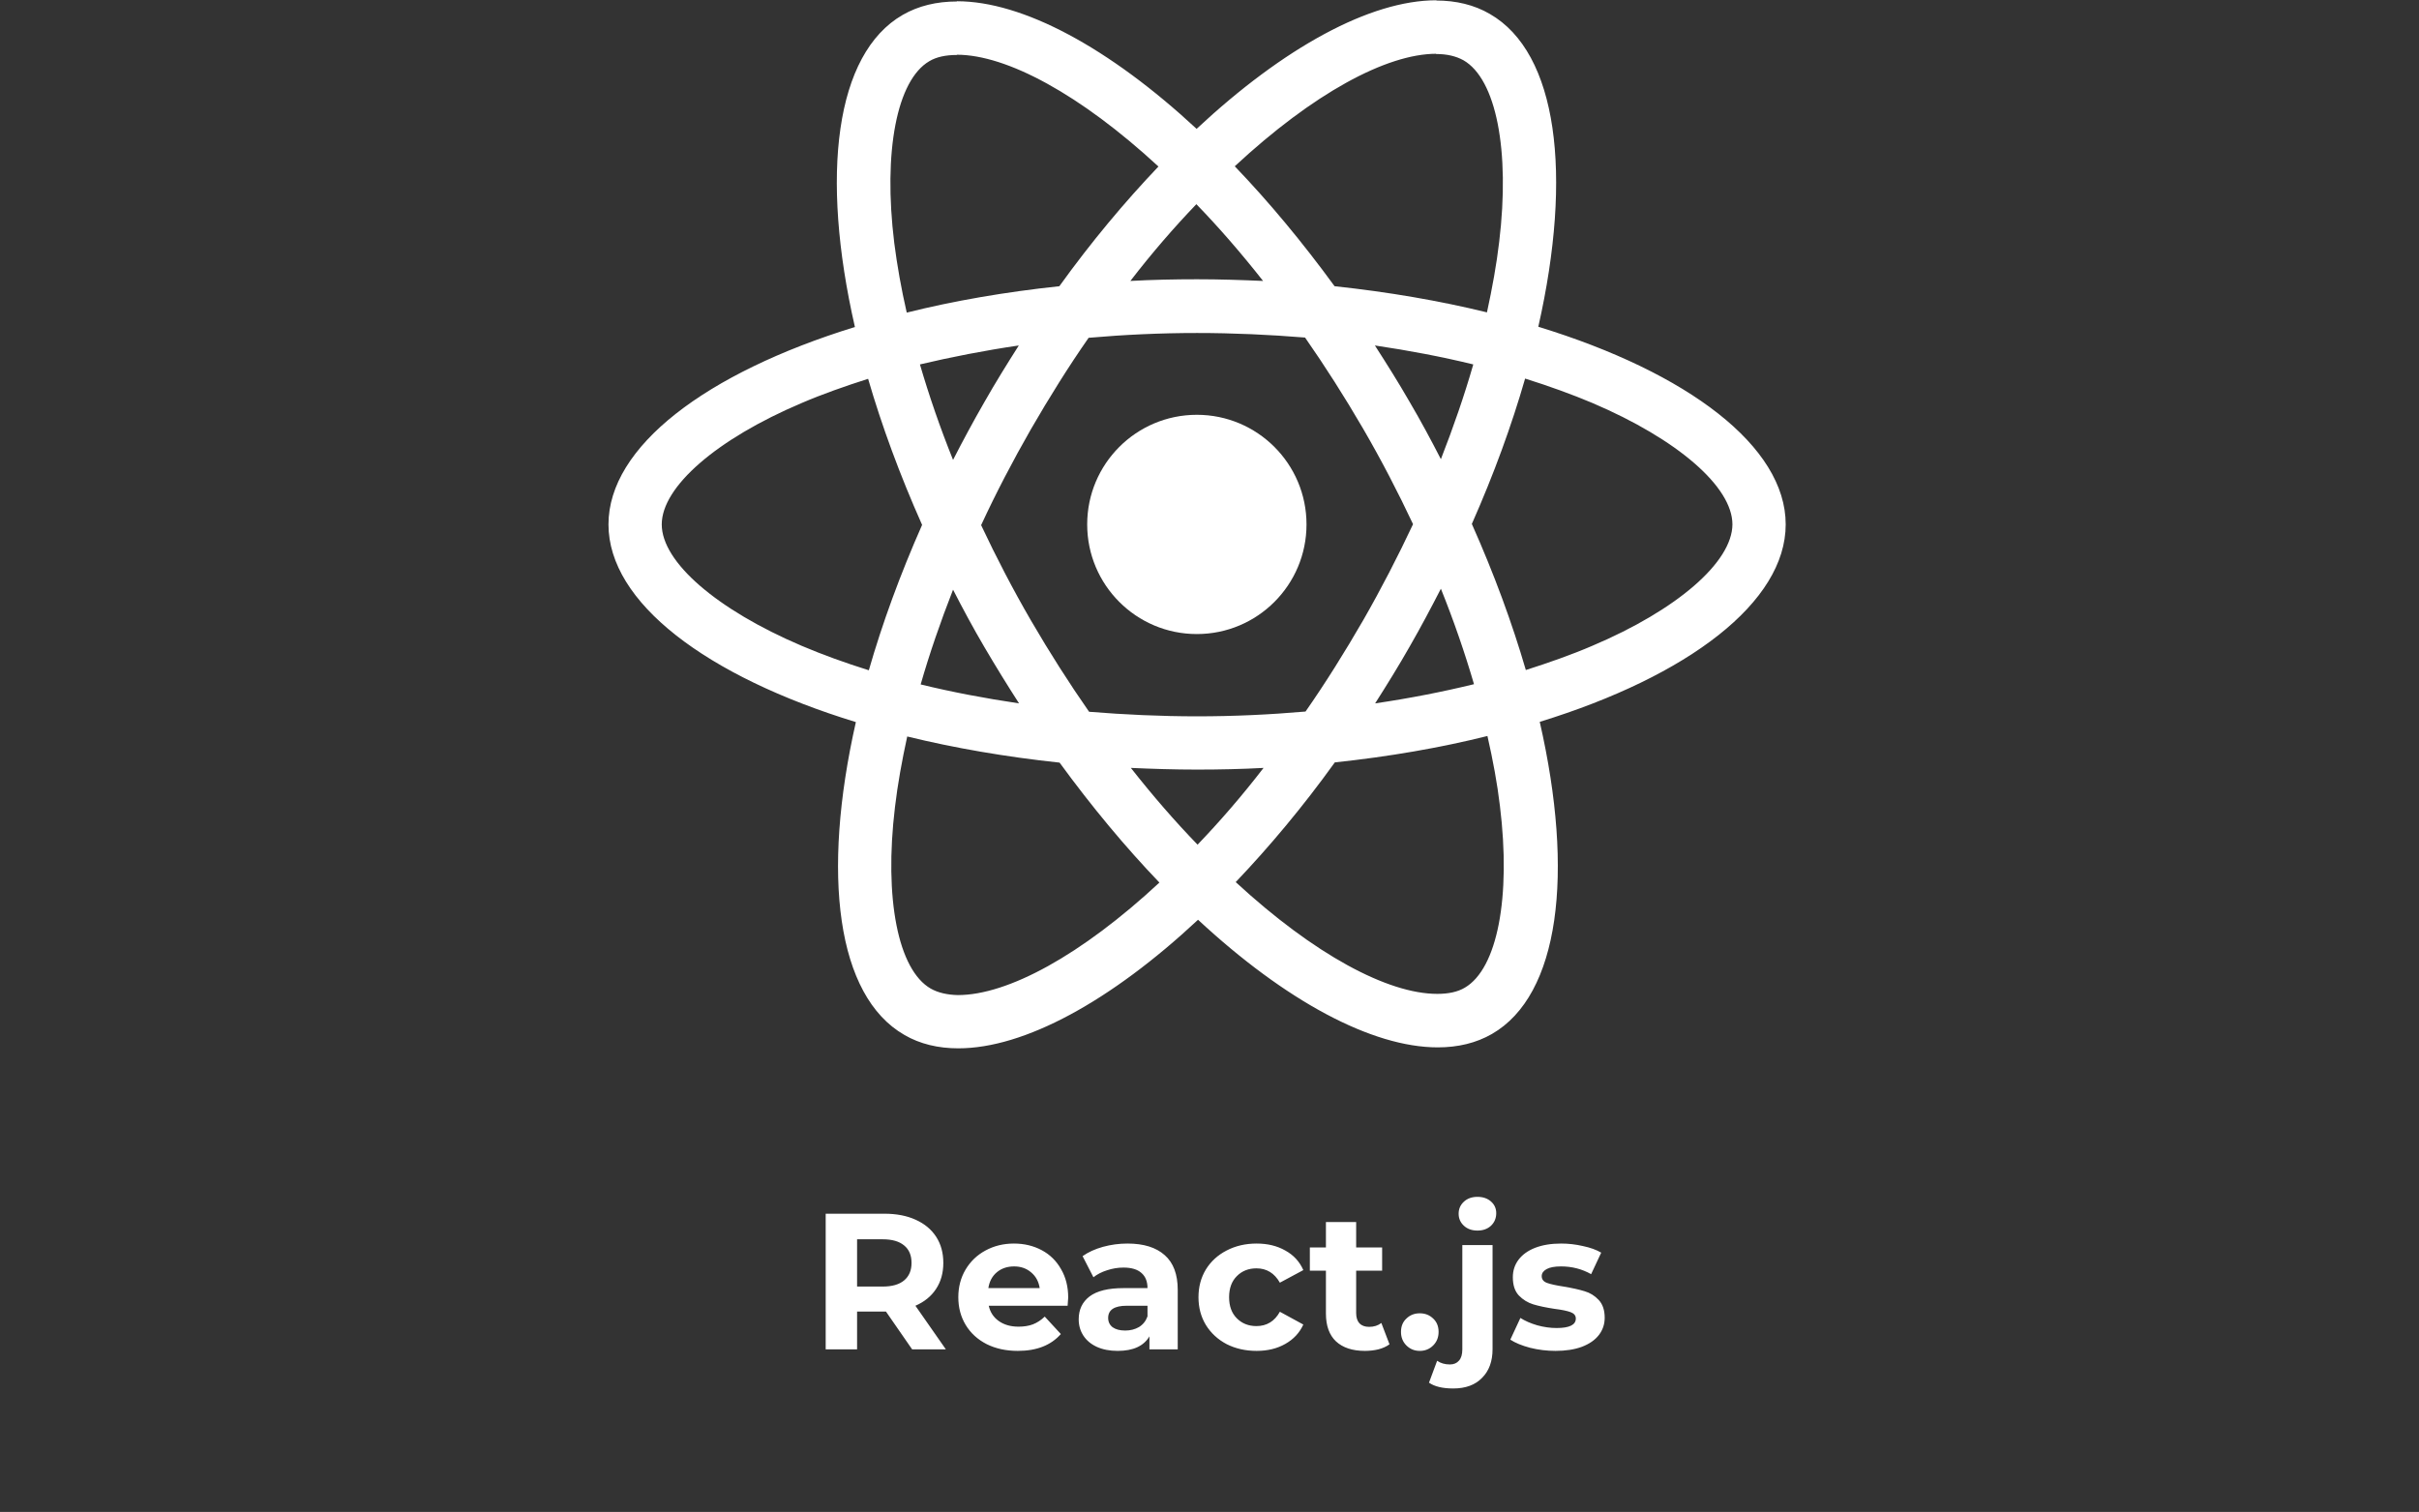 <svg width="699" height="437" viewBox="0 0 699 437" fill="none" xmlns="http://www.w3.org/2000/svg">
<rect x="0" y="0" width="699" height="437" fill="#333333" stroke="none"/>
<rect width="699" height="436.92" fill="black" fill-opacity="0" transform="translate(0 0.08)"/>
<rect width="340.173" height="302.92" fill="black" fill-opacity="0" transform="translate(175.827 0.08)"/>
<path d="M516 151.575C516 129.041 487.779 107.686 444.512 94.444C454.497 50.347 450.059 15.264 430.506 4.032C425.999 1.398 420.729 0.15 414.974 0.15V15.611C418.164 15.611 420.729 16.235 422.879 17.414C432.309 22.822 436.4 43.414 433.21 69.9C432.448 76.417 431.199 83.281 429.674 90.284C416.084 86.956 401.245 84.39 385.644 82.726C376.284 69.9 366.576 58.251 356.8 48.059C379.404 27.051 400.621 15.542 415.044 15.542V0.08C395.976 0.08 371.014 13.67 345.775 37.243C320.536 13.808 295.574 0.358 276.506 0.358V15.819C290.859 15.819 312.146 27.259 334.75 48.129C325.043 58.321 315.335 69.9 306.113 82.726C290.443 84.39 275.605 86.956 262.014 90.353C260.42 83.42 259.241 76.694 258.409 70.246C255.15 43.761 259.172 23.169 268.532 17.691C270.612 16.443 273.317 15.888 276.506 15.888V0.427C270.682 0.427 265.412 1.675 260.836 4.31C241.352 15.542 236.983 50.555 247.037 94.513C203.909 107.825 175.827 129.111 175.827 151.575C175.827 174.108 204.048 195.463 247.315 208.706C237.33 252.802 241.768 287.885 261.321 299.117C265.828 301.752 271.098 303 276.922 303C295.99 303 320.952 289.41 346.191 265.837C371.43 289.272 396.392 302.723 415.46 302.723C421.284 302.723 426.554 301.475 431.13 298.84C450.614 287.608 454.982 252.594 444.928 208.637C487.918 195.394 516 174.039 516 151.575ZM425.722 105.329C423.156 114.273 419.967 123.495 416.361 132.716C413.518 127.169 410.537 121.623 407.278 116.076C404.088 110.529 400.691 105.121 397.293 99.852C407.139 101.308 416.638 103.11 425.722 105.329ZM393.965 179.17C388.557 188.53 383.009 197.404 377.254 205.655C366.923 206.557 356.453 207.042 345.914 207.042C335.444 207.042 324.973 206.557 314.711 205.725C308.956 197.474 303.34 188.668 297.932 179.378C292.662 170.295 287.878 161.074 283.509 151.783C287.808 142.492 292.662 133.201 297.862 124.119C303.271 114.758 308.818 105.884 314.573 97.633C324.904 96.732 335.374 96.246 345.914 96.246C356.384 96.246 366.854 96.732 377.116 97.564C382.871 105.814 388.487 114.62 393.896 123.911C399.165 132.993 403.95 142.215 408.318 151.505C403.95 160.796 399.165 170.087 393.965 179.17ZM416.361 170.156C420.105 179.447 423.295 188.738 425.93 197.751C416.846 199.97 407.278 201.842 397.362 203.298C400.76 197.959 404.158 192.482 407.347 186.866C410.537 181.319 413.518 175.703 416.361 170.156ZM346.052 244.135C339.604 237.479 333.155 230.061 326.776 221.949C333.017 222.226 339.396 222.434 345.844 222.434C352.362 222.434 358.81 222.295 365.12 221.949C358.88 230.061 352.431 237.479 346.052 244.135ZM294.465 203.298C284.619 201.842 275.119 200.039 266.036 197.82C268.602 188.876 271.791 179.655 275.397 170.434C278.24 175.98 281.221 181.527 284.48 187.074C287.739 192.62 291.067 198.028 294.465 203.298ZM345.706 59.014C352.154 65.67 358.602 73.089 364.982 81.201C358.741 80.924 352.362 80.716 345.914 80.716C339.396 80.716 332.947 80.854 326.638 81.201C332.878 73.089 339.326 65.67 345.706 59.014ZM294.395 99.852C290.998 105.19 287.6 110.668 284.411 116.284C281.221 121.831 278.24 127.377 275.397 132.924C271.652 123.633 268.463 114.342 265.828 105.329C274.911 103.18 284.48 101.308 294.395 99.852ZM231.644 186.658C207.099 176.188 191.22 162.46 191.22 151.575C191.22 140.689 207.099 126.892 231.644 116.492C237.607 113.926 244.125 111.638 250.851 109.489C254.803 123.079 260.004 137.223 266.452 151.713C260.073 166.135 254.942 180.21 251.059 193.73C244.195 191.58 237.677 189.223 231.644 186.658ZM268.948 285.736C259.518 280.328 255.427 259.736 258.617 233.25C259.38 226.733 260.628 219.869 262.153 212.866C275.743 216.194 290.582 218.759 306.183 220.423C315.543 233.25 325.251 244.898 335.027 255.09C312.423 276.098 291.206 287.608 276.783 287.608C273.663 287.538 271.028 286.914 268.948 285.736ZM433.418 232.903C436.677 259.389 432.656 279.981 423.295 285.458C421.215 286.706 418.511 287.261 415.321 287.261C400.968 287.261 379.681 275.821 357.077 254.952C366.784 244.759 376.492 233.181 385.714 220.354C401.384 218.69 416.222 216.125 429.813 212.727C431.407 219.73 432.656 226.455 433.418 232.903ZM460.113 186.658C454.15 189.223 447.633 191.511 440.907 193.66C436.955 180.071 431.754 165.927 425.306 151.436C431.685 137.015 436.816 122.94 440.699 109.42C447.563 111.569 454.081 113.926 460.183 116.492C484.729 126.961 500.607 140.689 500.607 151.575C500.538 162.46 484.659 176.258 460.113 186.658Z" fill="white"/>
<path d="M345.844 183.26C363.345 183.26 377.532 169.074 377.532 151.575C377.532 134.075 363.345 119.889 345.844 119.889C328.344 119.889 314.157 134.075 314.157 151.575C314.157 169.074 328.344 183.26 345.844 183.26Z" fill="white"/>
<path d="M263.569 390L256.009 379.08H255.561H247.665V390H238.593V350.8H255.561C259.033 350.8 262.039 351.379 264.577 352.536C267.153 353.693 269.132 355.336 270.513 357.464C271.895 359.592 272.585 362.112 272.585 365.024C272.585 367.936 271.876 370.456 270.457 372.584C269.076 374.675 267.097 376.28 264.521 377.4L273.313 390H263.569ZM263.401 365.024C263.401 362.821 262.692 361.141 261.273 359.984C259.855 358.789 257.783 358.192 255.057 358.192H247.665V371.856H255.057C257.783 371.856 259.855 371.259 261.273 370.064C262.692 368.869 263.401 367.189 263.401 365.024ZM308.669 375.048C308.669 375.16 308.613 375.944 308.501 377.4H285.709C286.12 379.267 287.09 380.741 288.621 381.824C290.152 382.907 292.056 383.448 294.333 383.448C295.901 383.448 297.282 383.224 298.477 382.776C299.709 382.291 300.848 381.544 301.893 380.536L306.541 385.576C303.704 388.824 299.56 390.448 294.109 390.448C290.712 390.448 287.706 389.795 285.093 388.488C282.48 387.144 280.464 385.296 279.045 382.944C277.626 380.592 276.917 377.923 276.917 374.936C276.917 371.987 277.608 369.336 278.989 366.984C280.408 364.595 282.33 362.747 284.757 361.44C287.221 360.096 289.965 359.424 292.989 359.424C295.938 359.424 298.608 360.059 300.997 361.328C303.386 362.597 305.253 364.427 306.597 366.816C307.978 369.168 308.669 371.912 308.669 375.048ZM293.045 366.032C291.066 366.032 289.405 366.592 288.061 367.712C286.717 368.832 285.896 370.363 285.597 372.304H300.437C300.138 370.4 299.317 368.888 297.973 367.768C296.629 366.611 294.986 366.032 293.045 366.032ZM325.817 359.424C330.483 359.424 334.067 360.544 336.569 362.784C339.07 364.987 340.321 368.328 340.321 372.808V390H332.145V386.248C330.502 389.048 327.441 390.448 322.961 390.448C320.646 390.448 318.63 390.056 316.913 389.272C315.233 388.488 313.945 387.405 313.049 386.024C312.153 384.643 311.705 383.075 311.705 381.32C311.705 378.52 312.75 376.317 314.841 374.712C316.969 373.107 320.235 372.304 324.641 372.304H331.585C331.585 370.4 331.006 368.944 329.849 367.936C328.691 366.891 326.955 366.368 324.641 366.368C323.035 366.368 321.449 366.629 319.881 367.152C318.35 367.637 317.043 368.309 315.961 369.168L312.825 363.064C314.467 361.907 316.427 361.011 318.705 360.376C321.019 359.741 323.39 359.424 325.817 359.424ZM325.145 384.568C326.638 384.568 327.963 384.232 329.121 383.56C330.278 382.851 331.099 381.824 331.585 380.48V377.4H325.593C322.009 377.4 320.217 378.576 320.217 380.928C320.217 382.048 320.646 382.944 321.505 383.616C322.401 384.251 323.614 384.568 325.145 384.568ZM363.115 390.448C359.905 390.448 357.011 389.795 354.435 388.488C351.897 387.144 349.899 385.296 348.443 382.944C347.025 380.592 346.315 377.923 346.315 374.936C346.315 371.949 347.025 369.28 348.443 366.928C349.899 364.576 351.897 362.747 354.435 361.44C357.011 360.096 359.905 359.424 363.115 359.424C366.289 359.424 369.051 360.096 371.403 361.44C373.793 362.747 375.529 364.632 376.611 367.096L369.835 370.736C368.267 367.973 366.009 366.592 363.059 366.592C360.782 366.592 358.897 367.339 357.403 368.832C355.91 370.325 355.163 372.36 355.163 374.936C355.163 377.512 355.91 379.547 357.403 381.04C358.897 382.533 360.782 383.28 363.059 383.28C366.046 383.28 368.305 381.899 369.835 379.136L376.611 382.832C375.529 385.221 373.793 387.088 371.403 388.432C369.051 389.776 366.289 390.448 363.115 390.448ZM401.511 388.544C400.652 389.179 399.588 389.664 398.319 390C397.087 390.299 395.78 390.448 394.399 390.448C390.815 390.448 388.034 389.533 386.055 387.704C384.114 385.875 383.143 383.187 383.143 379.64V367.264H378.495V360.544H383.143V353.208H391.879V360.544H399.383V367.264H391.879V379.528C391.879 380.797 392.196 381.787 392.831 382.496C393.503 383.168 394.436 383.504 395.631 383.504C397.012 383.504 398.188 383.131 399.159 382.384L401.511 388.544ZM410.266 390.448C408.735 390.448 407.447 389.925 406.402 388.88C405.356 387.835 404.834 386.528 404.834 384.96C404.834 383.355 405.356 382.067 406.402 381.096C407.447 380.088 408.735 379.584 410.266 379.584C411.796 379.584 413.084 380.088 414.13 381.096C415.175 382.067 415.698 383.355 415.698 384.96C415.698 386.528 415.175 387.835 414.13 388.88C413.084 389.925 411.796 390.448 410.266 390.448ZM419.925 401.312C416.863 401.312 414.53 400.752 412.925 399.632L415.277 393.304C416.285 394.013 417.517 394.368 418.973 394.368C420.093 394.368 420.97 393.995 421.605 393.248C422.239 392.539 422.557 391.456 422.557 390V359.872H431.293V389.944C431.293 393.453 430.285 396.216 428.269 398.232C426.29 400.285 423.509 401.312 419.925 401.312ZM426.925 355.672C425.319 355.672 424.013 355.205 423.005 354.272C421.997 353.339 421.493 352.181 421.493 350.8C421.493 349.419 421.997 348.261 423.005 347.328C424.013 346.395 425.319 345.928 426.925 345.928C428.53 345.928 429.837 346.376 430.845 347.272C431.853 348.168 432.357 349.288 432.357 350.632C432.357 352.088 431.853 353.301 430.845 354.272C429.837 355.205 428.53 355.672 426.925 355.672ZM449.473 390.448C446.971 390.448 444.526 390.149 442.137 389.552C439.747 388.917 437.843 388.133 436.425 387.2L439.337 380.928C440.681 381.787 442.305 382.496 444.209 383.056C446.113 383.579 447.979 383.84 449.809 383.84C453.505 383.84 455.353 382.925 455.353 381.096C455.353 380.237 454.849 379.621 453.841 379.248C452.833 378.875 451.283 378.557 449.193 378.296C446.729 377.923 444.694 377.493 443.089 377.008C441.483 376.523 440.083 375.664 438.889 374.432C437.731 373.2 437.153 371.445 437.153 369.168C437.153 367.264 437.694 365.584 438.777 364.128C439.897 362.635 441.502 361.477 443.593 360.656C445.721 359.835 448.222 359.424 451.097 359.424C453.225 359.424 455.334 359.667 457.425 360.152C459.553 360.6 461.307 361.235 462.689 362.056L459.777 368.272C457.126 366.779 454.233 366.032 451.097 366.032C449.23 366.032 447.83 366.293 446.897 366.816C445.963 367.339 445.497 368.011 445.497 368.832C445.497 369.765 446.001 370.419 447.009 370.792C448.017 371.165 449.622 371.52 451.825 371.856C454.289 372.267 456.305 372.715 457.873 373.2C459.441 373.648 460.803 374.488 461.961 375.72C463.118 376.952 463.697 378.669 463.697 380.872C463.697 382.739 463.137 384.4 462.017 385.856C460.897 387.312 459.254 388.451 457.089 389.272C454.961 390.056 452.422 390.448 449.473 390.448Z" fill="white"/>
</svg>
